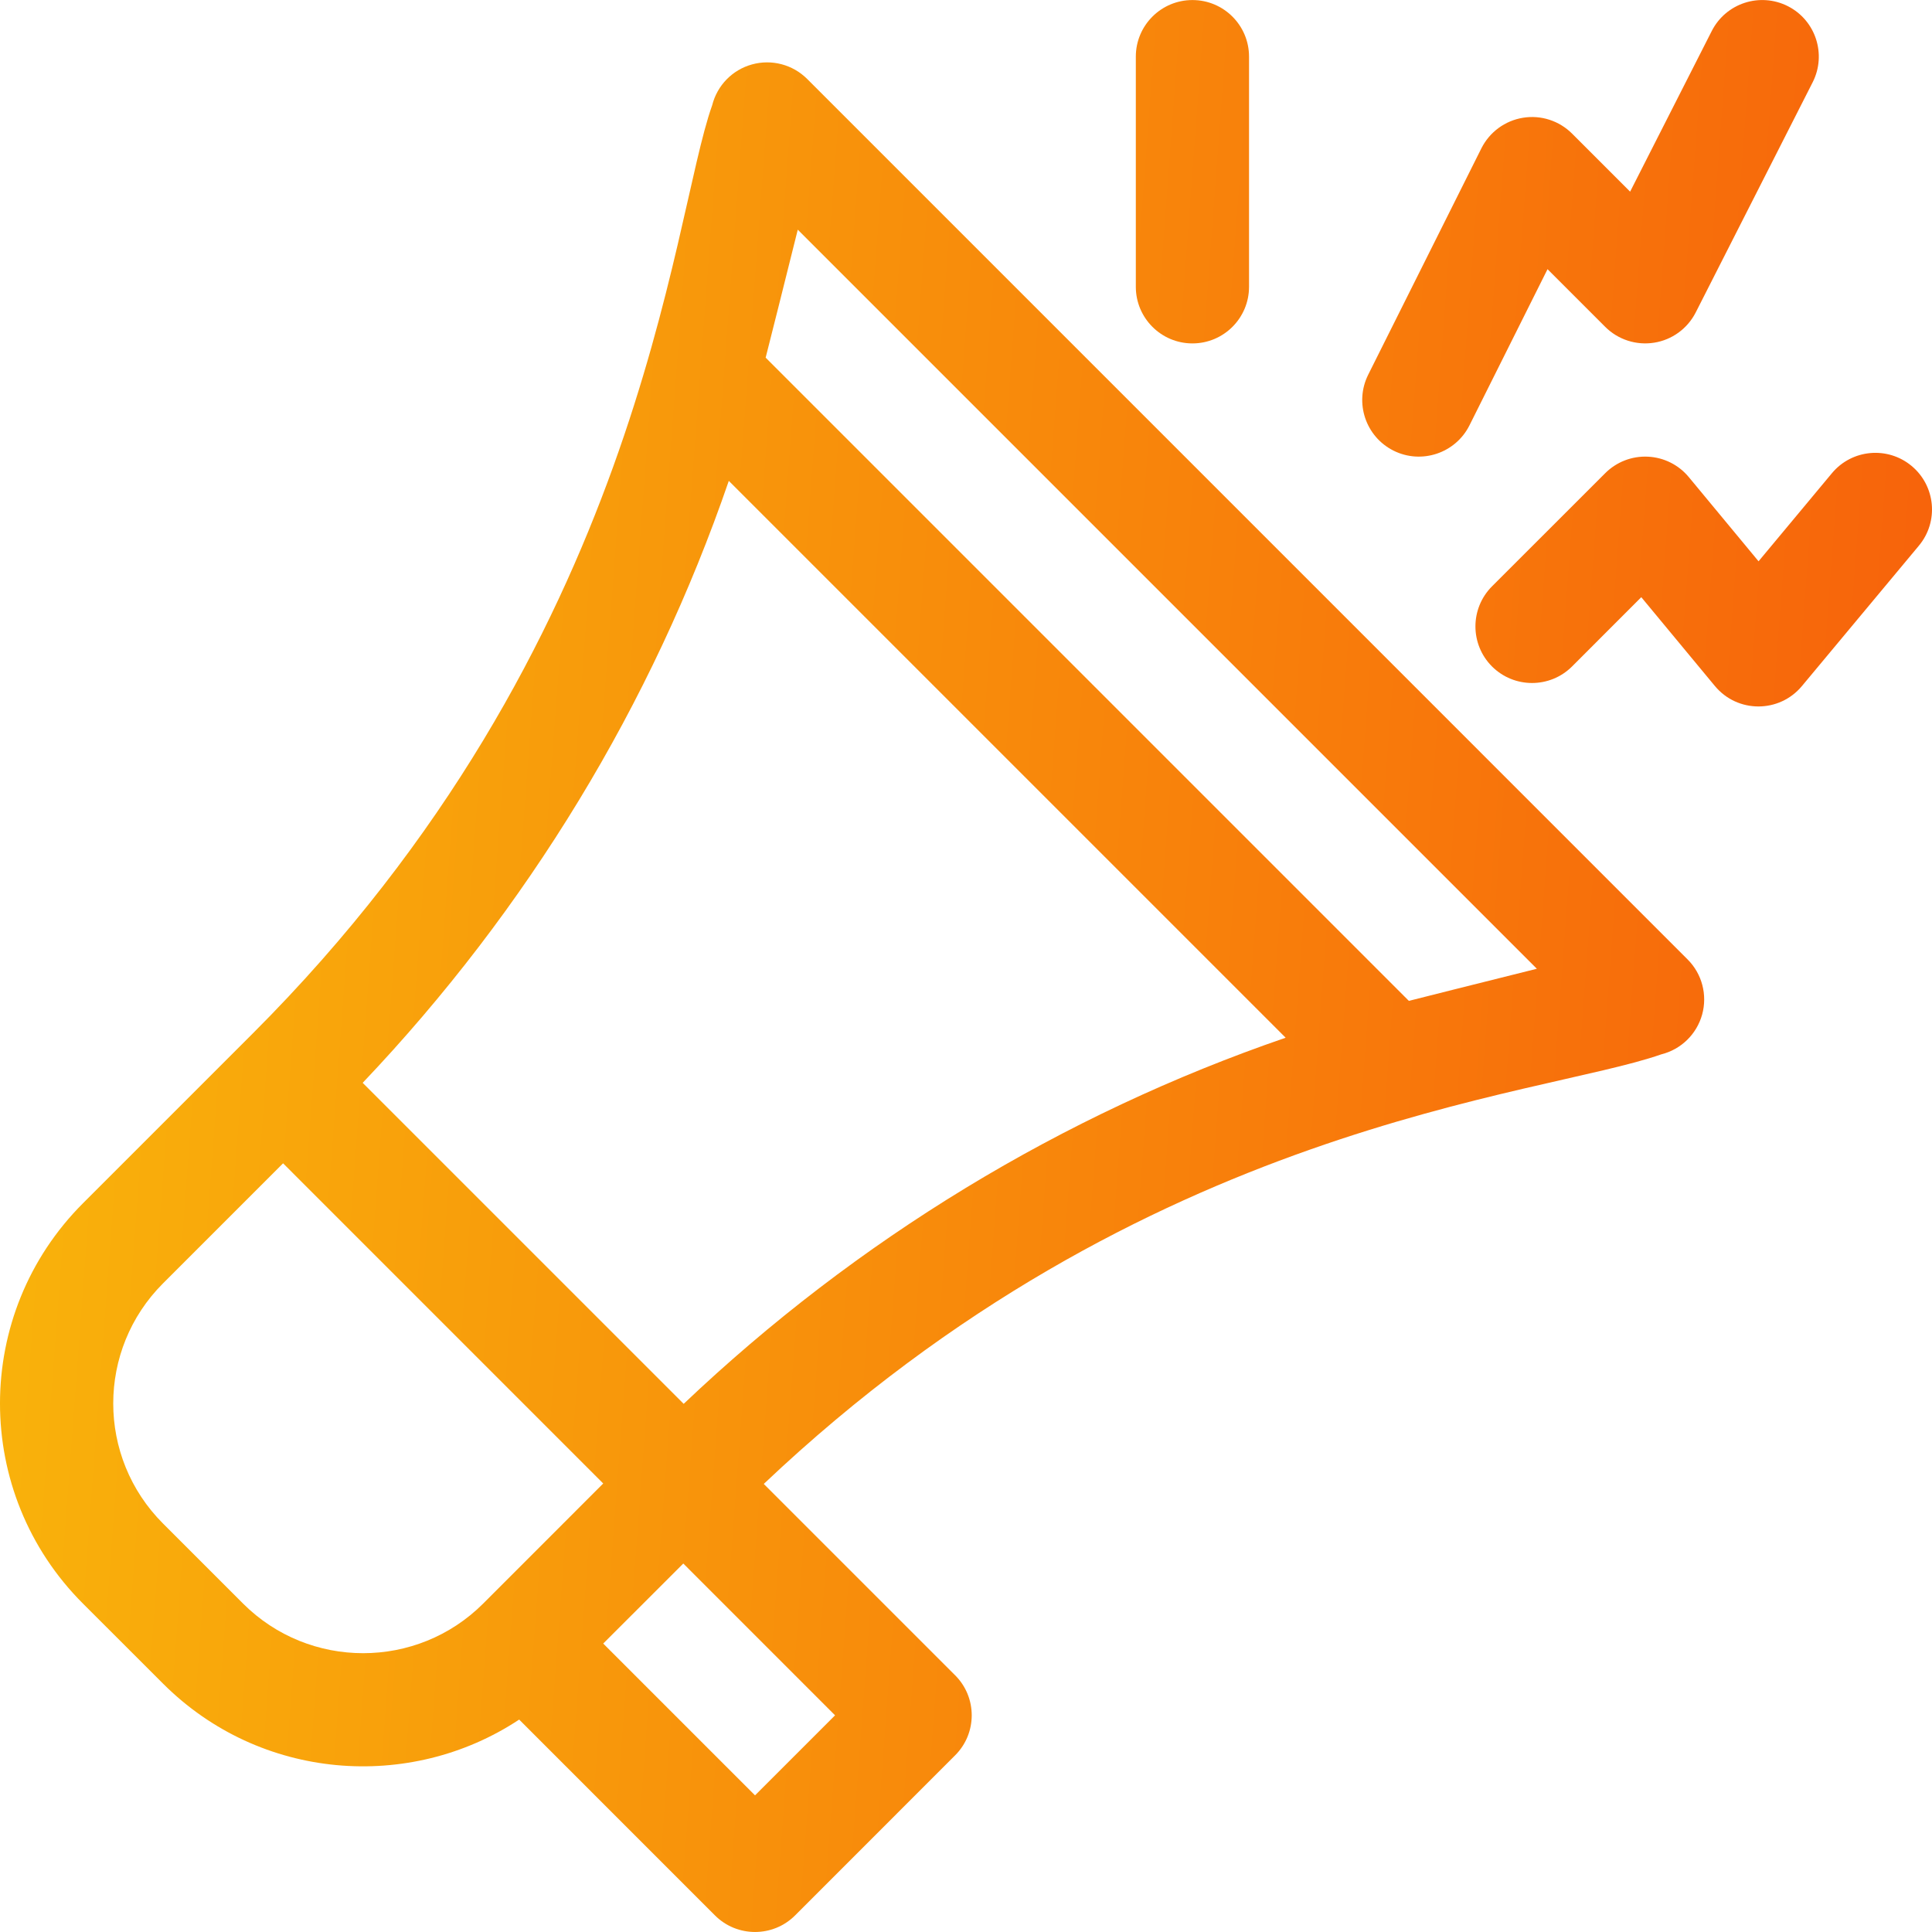 <svg width="40" height="40" viewBox="0 0 40 40" fill="none" xmlns="http://www.w3.org/2000/svg">
<g clip-path="url(#clip0)">
<path d="M3.375 34.857C5.385 36.867 8.486 37.099 10.749 35.602L14.803 39.657C15.261 40.114 16.003 40.114 16.461 39.657L19.775 36.342C20.233 35.885 20.233 35.142 19.775 34.685L15.813 30.723C23.719 23.238 31.86 22.718 34.396 21.829C34.805 21.727 35.128 21.412 35.241 21.005C35.353 20.598 35.239 20.162 34.94 19.864L16.711 1.634C16.412 1.336 15.976 1.221 15.569 1.334C15.162 1.446 14.848 1.769 14.745 2.179C13.884 4.586 13.312 13.319 5.234 21.396C4.686 21.945 2.054 24.576 1.717 24.913C-0.572 27.203 -0.573 30.91 1.717 33.2L3.375 34.857ZM15.632 37.171L12.489 34.028L14.147 32.371L17.289 35.514L15.632 37.171ZM7.509 22.419C10.918 18.831 13.502 14.578 15.089 9.956L26.618 21.485C21.996 23.073 17.743 25.657 14.155 29.065L7.509 22.419ZM16.517 4.755L31.819 20.057C30.208 20.461 29.688 20.589 29.169 20.722L15.852 7.405C15.979 6.914 16.224 5.923 16.517 4.755ZM3.375 26.571L5.861 24.085L12.489 30.714L10.004 33.2C8.633 34.57 6.403 34.57 5.032 33.2L3.375 31.543C2.001 30.169 2.001 27.945 3.375 26.571Z" fill="url(#paint0_linear)"/>
<path d="M24.688 7.11C25.335 7.11 25.86 6.585 25.86 5.938V1.173C25.86 0.525 25.335 0.001 24.688 0.001C24.041 0.001 23.516 0.525 23.516 1.173V5.938C23.516 6.585 24.041 7.11 24.688 7.11Z" fill="url(#paint1_linear)"/>
<path d="M28.851 9.33C29.431 9.62 30.135 9.383 30.424 8.806L32.04 5.573L33.234 6.767C33.499 7.032 33.876 7.154 34.247 7.095C34.617 7.037 34.937 6.804 35.108 6.469L37.529 1.704C37.822 1.127 37.593 0.421 37.016 0.128C36.438 -0.165 35.733 0.065 35.44 0.642L33.75 3.968L32.548 2.766C32.282 2.5 31.903 2.377 31.532 2.438C31.16 2.498 30.84 2.734 30.671 3.07L28.327 7.758C28.038 8.337 28.273 9.04 28.851 9.33Z" fill="url(#paint2_linear)"/>
<path d="M34.965 9.878C34.755 9.624 34.447 9.47 34.117 9.455C33.787 9.439 33.467 9.564 33.234 9.797L30.89 12.14C30.433 12.598 30.433 13.34 30.89 13.798C31.348 14.255 32.09 14.255 32.548 13.798L33.981 12.364L35.504 14.202C35.972 14.767 36.837 14.768 37.307 14.204L39.729 11.297C40.143 10.8 40.075 10.061 39.578 9.647C39.081 9.233 38.342 9.3 37.928 9.797L36.409 11.621L34.965 9.878Z" fill="url(#paint3_linear)"/>
</g>
<defs>
<linearGradient id="paint0_linear" x1="0" y1="0.001" x2="42.75" y2="3.195" gradientUnits="userSpaceOnUse">
<stop stop-color="#F9B60B"/>
<stop offset="1" stop-color="#F75F0B"/>
</linearGradient>
<linearGradient id="paint1_linear" x1="0" y1="0.001" x2="42.75" y2="3.195" gradientUnits="userSpaceOnUse">
<stop stop-color="#F9B60B"/>
<stop offset="1" stop-color="#F75F0B"/>
</linearGradient>
<linearGradient id="paint2_linear" x1="0" y1="0.001" x2="42.75" y2="3.195" gradientUnits="userSpaceOnUse">
<stop stop-color="#F9B60B"/>
<stop offset="1" stop-color="#F75F0B"/>
</linearGradient>
<linearGradient id="paint3_linear" x1="0" y1="0.001" x2="42.75" y2="3.195" gradientUnits="userSpaceOnUse">
<stop stop-color="#F9B60B"/>
<stop offset="1" stop-color="#F75F0B"/>
</linearGradient>
<clipPath id="clip0">
<rect width="40" height="40" fill="white"/>
</clipPath>
</defs>
</svg>
